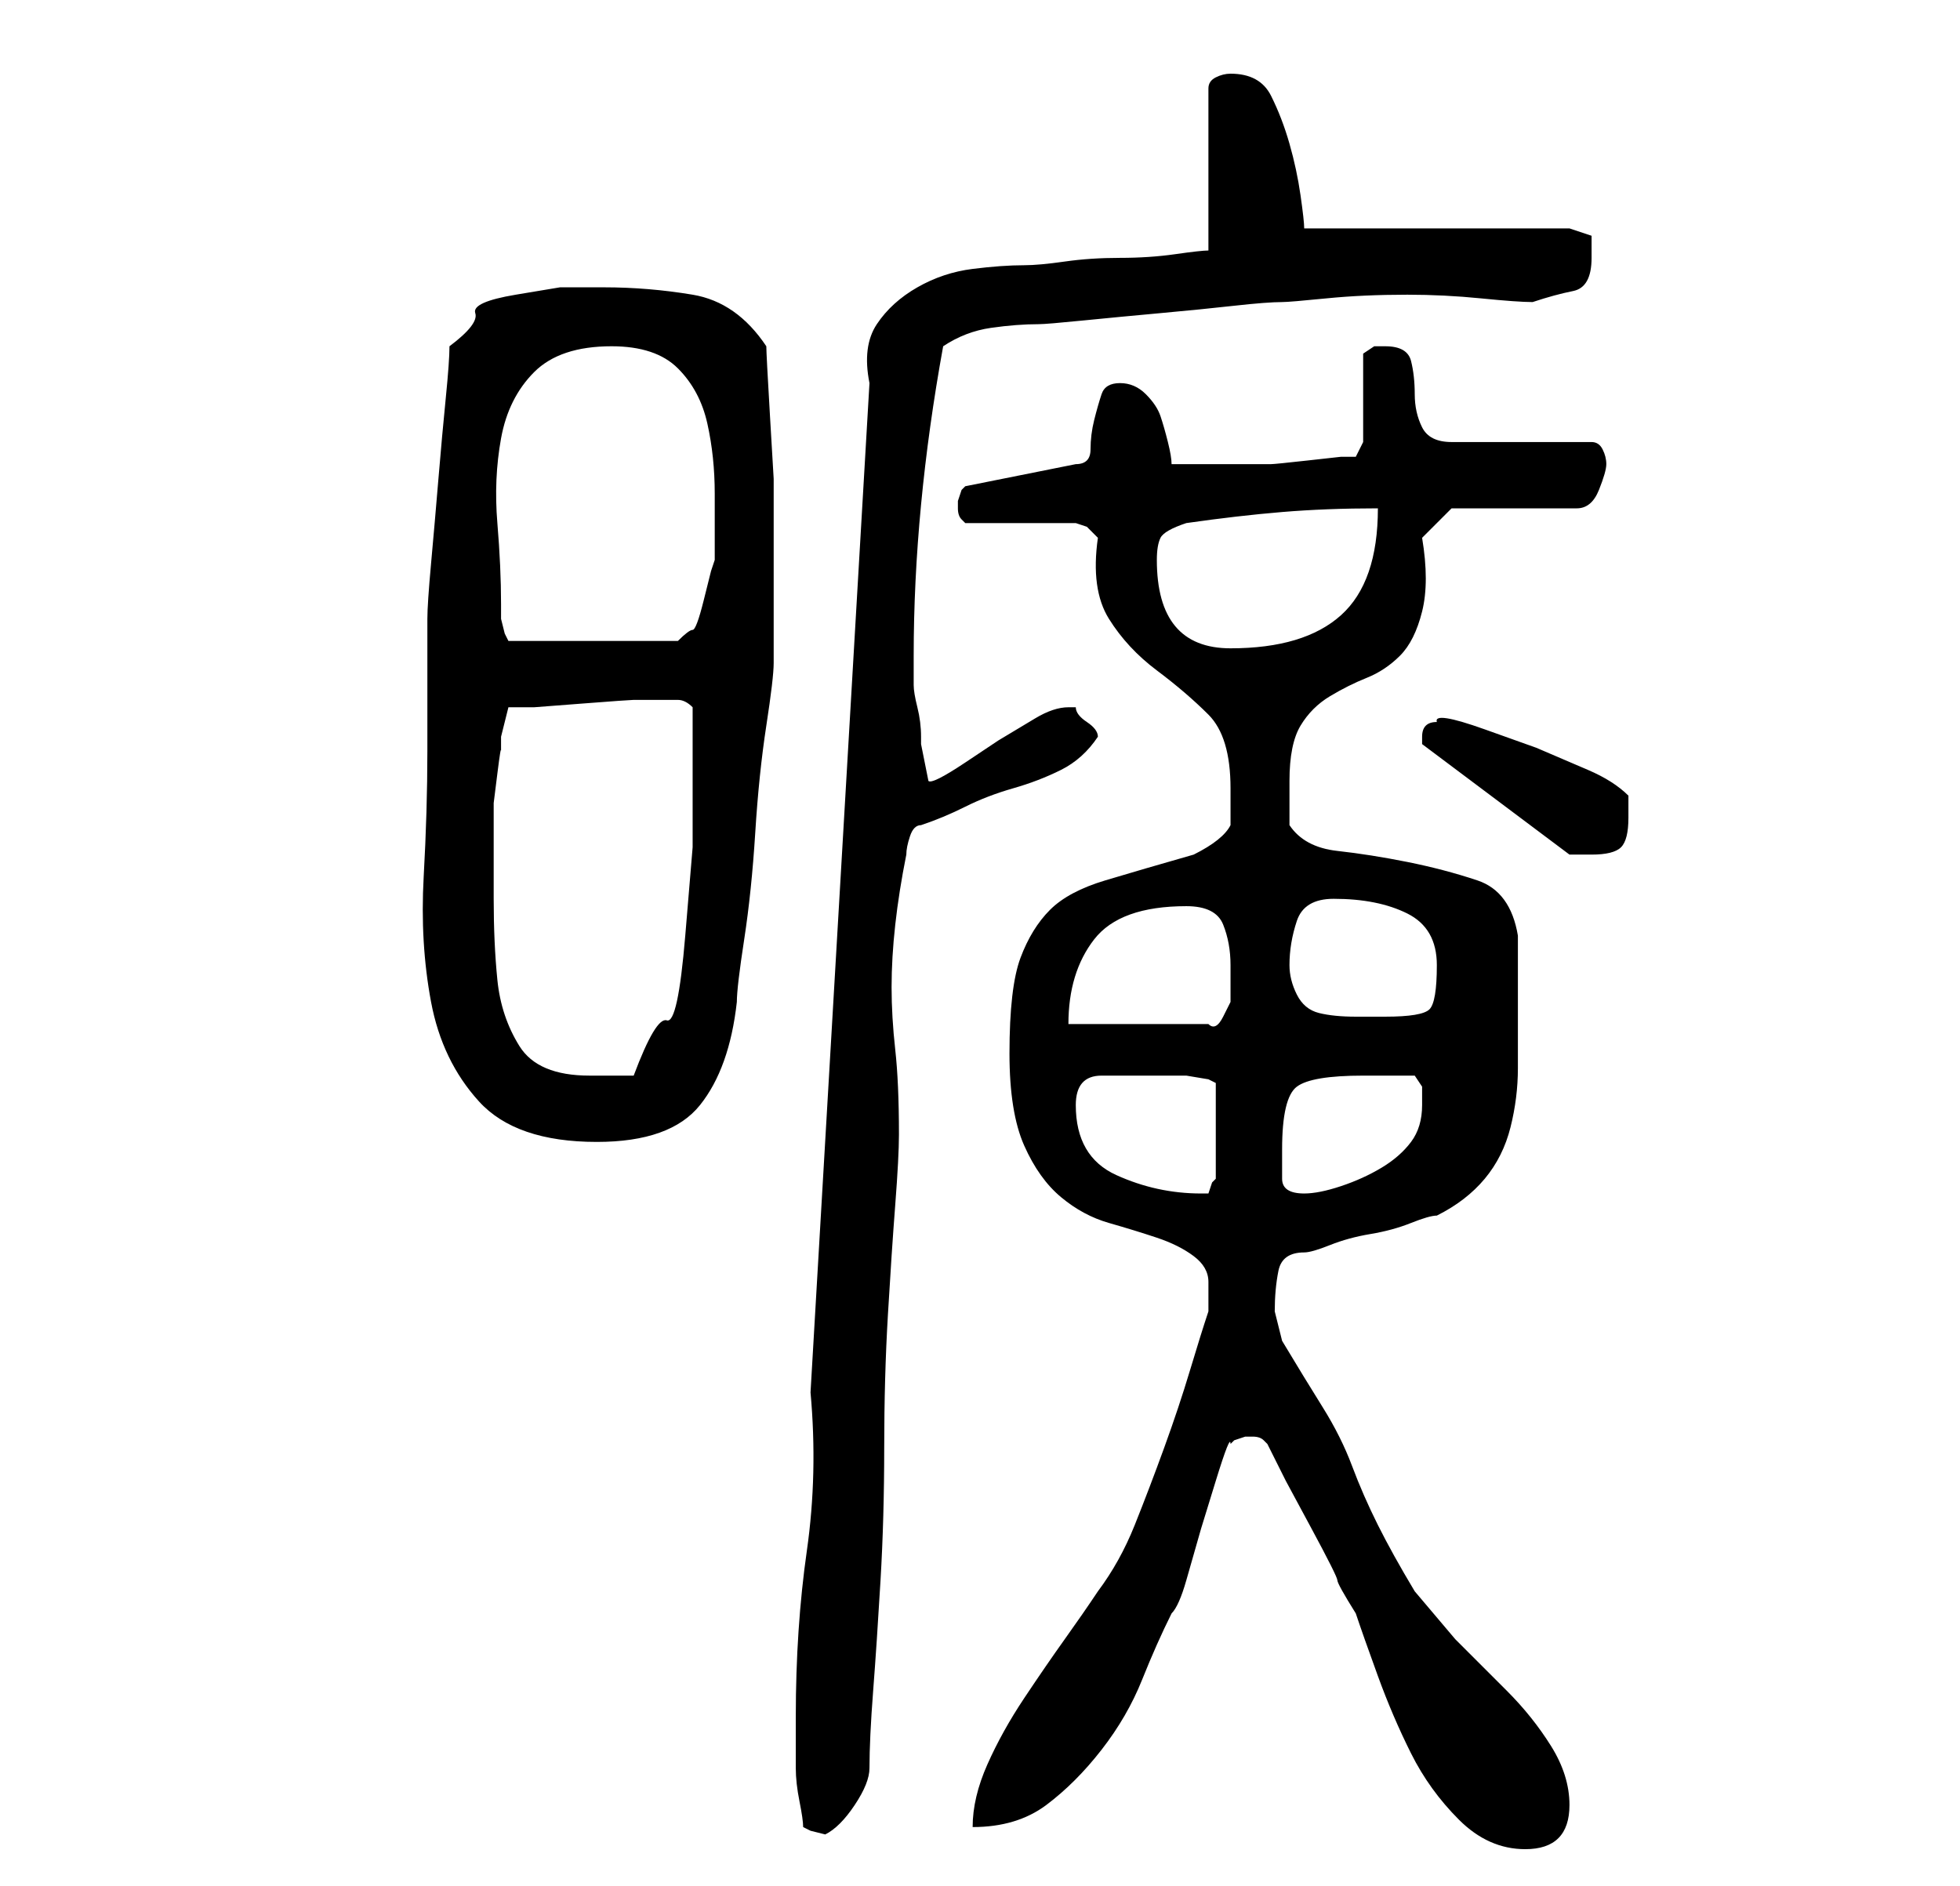 <?xml version="1.0" standalone="no"?>
<!DOCTYPE svg PUBLIC "-//W3C//DTD SVG 1.1//EN" "http://www.w3.org/Graphics/SVG/1.1/DTD/svg11.dtd" >
<svg xmlns="http://www.w3.org/2000/svg" xmlns:xlink="http://www.w3.org/1999/xlink" version="1.1" viewBox="-10 0 266 256">
   <path fill="currentColor"
d="M162 196l2.5 5t3.5 6.5t3.5 7t2.5 4.5q1 3 3 8.5t4.5 10.5t6.5 9t9 4q6 0 6 -6q0 -4 -2.5 -8t-6 -7.5l-7 -7t-5.5 -6.5q-3 -5 -5 -9t-3.5 -8t-4 -8t-5.5 -9l-0.5 -2l-0.5 -2q0 -3 0.5 -5.5t3.5 -2.5q1 0 3.5 -1t5.5 -1.5t5.5 -1.5t3.5 -1q4 -2 6.5 -5t3.5 -7t1 -8v-8v-10
q-1 -6 -5.5 -7.5t-9.5 -2.5t-9.5 -1.5t-6.5 -3.5v-6q0 -5 1.5 -7.5t4 -4t5 -2.5t4.5 -3t3 -6t0 -10l4 -4h17q2 0 3 -2.5t1 -3.5t-0.5 -2t-1.5 -1h-19q-3 0 -4 -2t-1 -4.5t-0.5 -4.5t-3.5 -2h-1.5t-1.5 1v12l-1 2h-2t-4.5 0.5t-5 0.5h-3.5h-5h-5q0 -1 -0.5 -3t-1 -3.5t-2 -3
t-3.5 -1.5t-2.5 1.5t-1 3.5t-0.5 4t-2 2l-15 3l-0.5 0.5t-0.5 1.5v1v0q0 1 0.5 1.5l0.5 0.5h3h5h4h3l1.5 0.5t1.5 1.5q-1 7 1.5 11t6.5 7t7 6t3 10v2.5v2.5q-1 2 -5 4q-7 2 -12 3.5t-7.5 4t-4 6.5t-1.5 13q0 8 2 12.5t5 7t6.5 3.5t6.5 2t5 2.5t2 3.5v2v2q-1 3 -2.5 8
t-3.5 10.5t-4 10.5t-5 9q-2 3 -4.5 6.5t-5.5 8t-5 9t-2 8.5q6 0 10 -3t7.5 -7.5t5.5 -9.5t4 -9q1 -1 2 -4.5l2 -7t2 -6.5t2 -5l0.5 -0.5t1.5 -0.5v0h1q1 0 1.5 0.5zM99 248l1 0.5t2 0.5q2 -1 4 -4t2 -5q0 -4 0.5 -10.5t1 -15t0.5 -18t0.5 -18t1 -15t0.5 -9.5
q0 -7 -0.5 -11.5t-0.5 -8.5t0.5 -8.5t1.5 -9.5q0 -1 0.5 -2.5t1.5 -1.5q3 -1 6 -2.5t6.5 -2.5t6.5 -2.5t5 -4.5q0 -1 -1.5 -2t-1.5 -2h-1q-2 0 -4.5 1.5l-5 3t-4.5 3t-5 2.5l-1 -5v-1q0 -2 -0.5 -4t-0.5 -3v-4q0 -10 1 -20.5t3 -21.5q3 -2 6.5 -2.5t6.5 -0.5q1 0 6 -0.5
t10.5 -1t10 -1t6.5 -0.5q1 0 6 -0.5t11 -0.5q5 0 10 0.5t7 0.5q3 -1 5.5 -1.5t2.5 -4.5v-3t-3 -1h-36q0 -1 -0.5 -4.5t-1.5 -7t-2.5 -6.5t-5.5 -3q-1 0 -2 0.5t-1 1.5v22q-1 0 -4.5 0.5t-7.5 0.5t-7.5 0.5t-5.5 0.5q-3 0 -7 0.5t-7.5 2.5t-5.5 5t-1 8l-8 137q1 11 -0.5 21.5
t-1.5 22.5v2v5q0 2 0.5 4.5t0.5 3.5zM136 150q0 -4 3.5 -4h6.5h1h4t3 0.5l1 0.5v13l-0.5 0.5t-0.5 1.5h-1q-6 0 -11.5 -2.5t-5.5 -9.5zM164 156q0 -7 2 -8.5t9 -1.5h3.5h3.5t1 1.5v2.5q0 3 -1.5 5t-4 3.5t-5.5 2.5t-5 1q-3 0 -3 -2v-4zM48 102q0 8 -0.5 17t1 17t6.5 13.5
t16 5.5q10 0 14 -5t5 -14q0 -2 1 -8.5t1.5 -14.5t1.5 -14.5t1 -8.5v-9v-8v-8t-0.5 -8.5t-0.5 -9.5q-4 -6 -10 -7t-12 -1h-6t-6 1t-5.5 2.5t-3.5 4.5q0 2 -0.5 7t-1 11t-1 11.5t-0.5 7.5v2v5v6v5zM57 112v-3t0.5 -4t0.5 -3v-2l1 -4h3.5t6.5 -0.5t7 -0.5h3h3q1 0 2 1v5v5v9
t-1 12t-2.5 11.5t-4.5 7.5h-3.5h-2.5q-7 0 -9.5 -4t-3 -9t-0.5 -11v-10zM151 123q4 0 5 2.5t1 5.5v2v3t-1 2t-2 1h-19q0 -7 3.5 -11.5t12.5 -4.5zM165 131q0 -3 1 -6t5 -3q6 0 10 2t4 7t-1 6t-6 1h-4q-3 0 -5 -0.5t-3 -2.5t-1 -4zM183 100v1l20 15h1h2q3 0 4 -1t1 -4v-2v-1
q-2 -2 -5.5 -3.5l-7 -3t-7 -2.5t-6.5 -1v0q-1 0 -1.5 0.5t-0.5 1.5v0v0zM147 76q0 -2 0.5 -3t3.5 -2q7 -1 13 -1.5t13 -0.5q0 10 -5 14.5t-15 4.5q-5 0 -7.5 -3t-2.5 -9zM58 82q0 -5 -0.5 -11t0.5 -11.5t4.5 -9t10.5 -3.5q6 0 9 3t4 7.5t1 9.5v9l-0.5 1.5t-1 4t-1.5 4
t-2 1.5h-23l-0.5 -1t-0.5 -2v-2z" />
</svg>
